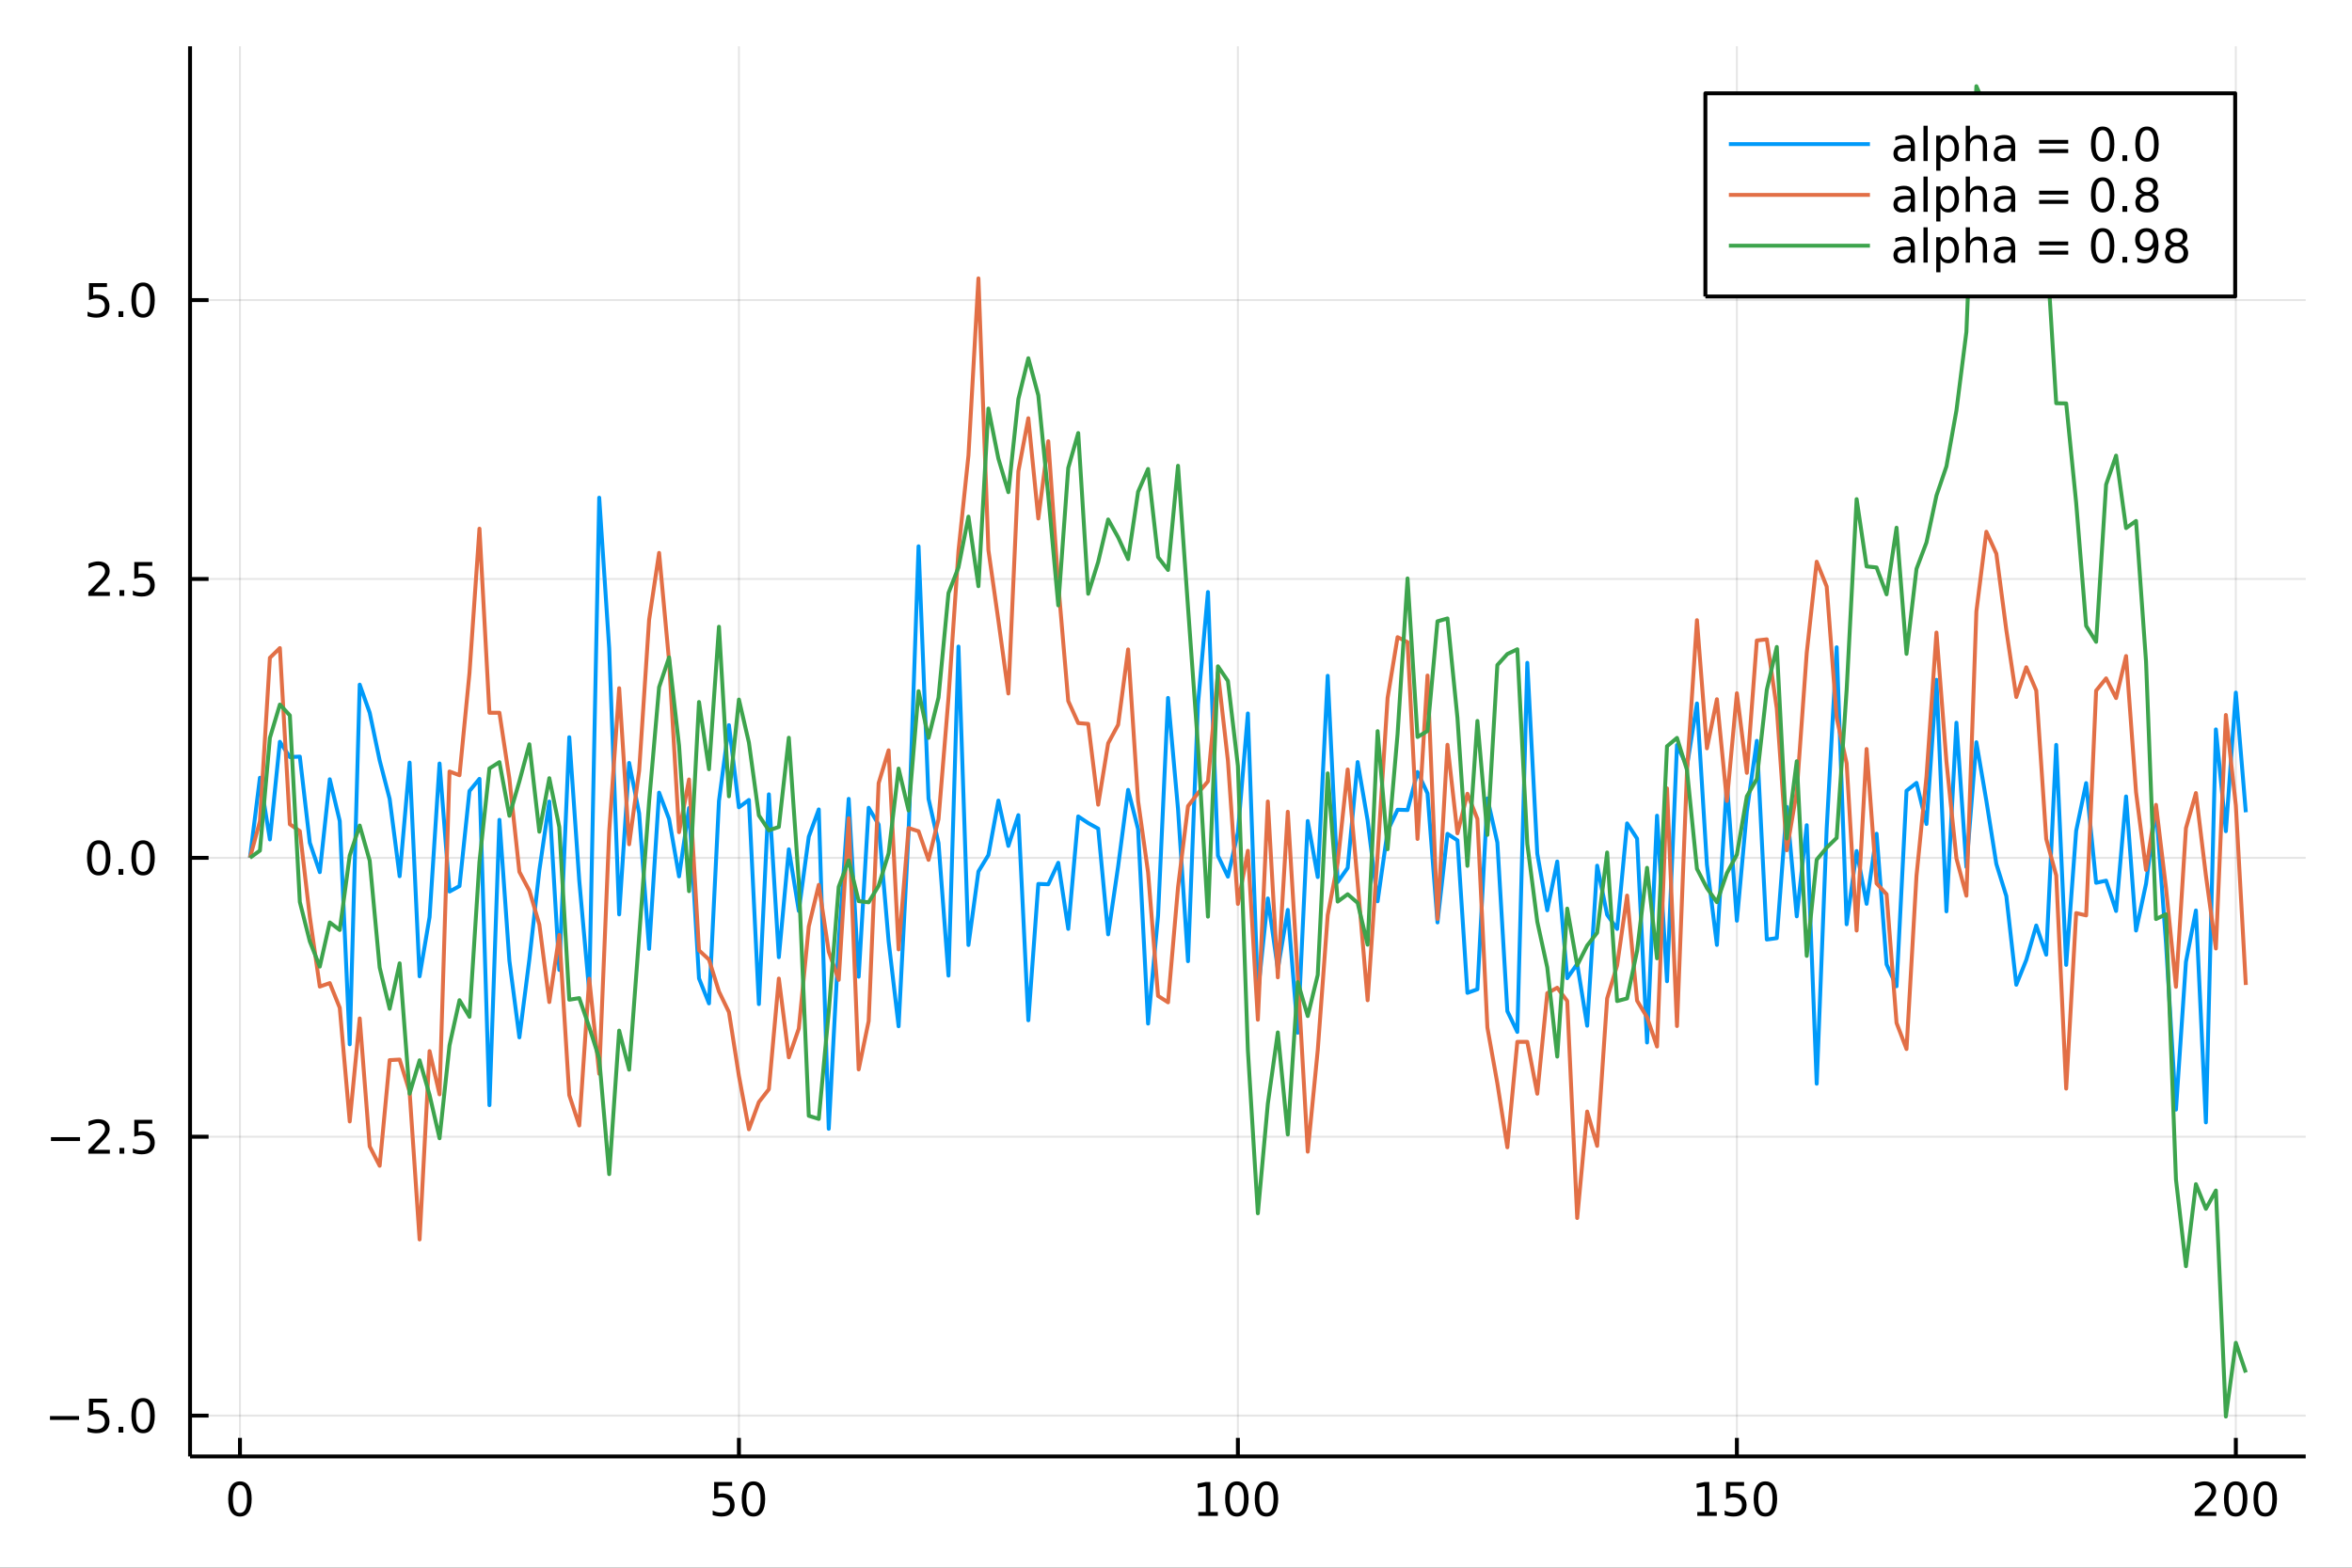 <?xml version="1.0" encoding="utf-8"?>
<svg xmlns="http://www.w3.org/2000/svg" xmlns:xlink="http://www.w3.org/1999/xlink" width="600" height="400" viewBox="0 0 2400 1600">
<rect x="0" y="0" width="2400" height="1600" fill="#333333" stroke="none"/>
<defs>
  <clipPath id="clip380">
    <rect x="0" y="0" width="2400" height="1600"/>
  </clipPath>
</defs>
<path clip-path="url(#clip380)" d="
M0 1600 L2400 1600 L2400 0 L0 0  Z
  " fill="#ffffff" fill-rule="evenodd" fill-opacity="1"/>
<defs>
  <clipPath id="clip381">
    <rect x="480" y="0" width="1681" height="1600"/>
  </clipPath>
</defs>
<path clip-path="url(#clip380)" d="
M193.936 1486.45 L2352.76 1486.45 L2352.76 47.244 L193.936 47.244  Z
  " fill="#ffffff" fill-rule="evenodd" fill-opacity="1"/>
<defs>
  <clipPath id="clip382">
    <rect x="193" y="47" width="2160" height="1440"/>
  </clipPath>
</defs>
<polyline clip-path="url(#clip382)" style="stroke:#000000; stroke-linecap:butt; stroke-linejoin:round; stroke-width:2; stroke-opacity:0.1; fill:none" points="
  244.852,1486.45 244.852,47.244 
  "/>
<polyline clip-path="url(#clip382)" style="stroke:#000000; stroke-linecap:butt; stroke-linejoin:round; stroke-width:2; stroke-opacity:0.1; fill:none" points="
  754.007,1486.45 754.007,47.244 
  "/>
<polyline clip-path="url(#clip382)" style="stroke:#000000; stroke-linecap:butt; stroke-linejoin:round; stroke-width:2; stroke-opacity:0.1; fill:none" points="
  1263.16,1486.45 1263.16,47.244 
  "/>
<polyline clip-path="url(#clip382)" style="stroke:#000000; stroke-linecap:butt; stroke-linejoin:round; stroke-width:2; stroke-opacity:0.1; fill:none" points="
  1772.32,1486.45 1772.32,47.244 
  "/>
<polyline clip-path="url(#clip382)" style="stroke:#000000; stroke-linecap:butt; stroke-linejoin:round; stroke-width:2; stroke-opacity:0.1; fill:none" points="
  2281.47,1486.45 2281.47,47.244 
  "/>
<polyline clip-path="url(#clip380)" style="stroke:#000000; stroke-linecap:butt; stroke-linejoin:round; stroke-width:4; stroke-opacity:1; fill:none" points="
  193.936,1486.45 2352.76,1486.45 
  "/>
<polyline clip-path="url(#clip380)" style="stroke:#000000; stroke-linecap:butt; stroke-linejoin:round; stroke-width:4; stroke-opacity:1; fill:none" points="
  244.852,1486.45 244.852,1467.55 
  "/>
<polyline clip-path="url(#clip380)" style="stroke:#000000; stroke-linecap:butt; stroke-linejoin:round; stroke-width:4; stroke-opacity:1; fill:none" points="
  754.007,1486.45 754.007,1467.55 
  "/>
<polyline clip-path="url(#clip380)" style="stroke:#000000; stroke-linecap:butt; stroke-linejoin:round; stroke-width:4; stroke-opacity:1; fill:none" points="
  1263.16,1486.45 1263.16,1467.55 
  "/>
<polyline clip-path="url(#clip380)" style="stroke:#000000; stroke-linecap:butt; stroke-linejoin:round; stroke-width:4; stroke-opacity:1; fill:none" points="
  1772.32,1486.45 1772.32,1467.55 
  "/>
<polyline clip-path="url(#clip380)" style="stroke:#000000; stroke-linecap:butt; stroke-linejoin:round; stroke-width:4; stroke-opacity:1; fill:none" points="
  2281.47,1486.45 2281.47,1467.55 
  "/>
<path clip-path="url(#clip380)" d="M244.852 1515.64 Q241.24 1515.64 239.412 1519.2 Q237.606 1522.75 237.606 1529.87 Q237.606 1536.98 239.412 1540.55 Q241.24 1544.09 244.852 1544.09 Q248.486 1544.09 250.291 1540.55 Q252.12 1536.98 252.12 1529.87 Q252.12 1522.75 250.291 1519.2 Q248.486 1515.64 244.852 1515.64 M244.852 1511.93 Q250.662 1511.93 253.717 1516.54 Q256.796 1521.12 256.796 1529.87 Q256.796 1538.6 253.717 1543.21 Q250.662 1547.79 244.852 1547.79 Q239.041 1547.79 235.963 1543.21 Q232.907 1538.6 232.907 1529.87 Q232.907 1521.12 235.963 1516.54 Q239.041 1511.93 244.852 1511.93 Z" fill="#000000" fill-rule="evenodd" fill-opacity="1" /><path clip-path="url(#clip380)" d="M728.706 1512.56 L747.063 1512.56 L747.063 1516.5 L732.989 1516.5 L732.989 1524.97 Q734.007 1524.62 735.026 1524.46 Q736.044 1524.27 737.063 1524.27 Q742.85 1524.27 746.229 1527.44 Q749.609 1530.62 749.609 1536.03 Q749.609 1541.61 746.137 1544.71 Q742.665 1547.79 736.345 1547.79 Q734.169 1547.79 731.901 1547.42 Q729.655 1547.05 727.248 1546.31 L727.248 1541.61 Q729.331 1542.74 731.554 1543.3 Q733.776 1543.86 736.253 1543.86 Q740.257 1543.86 742.595 1541.75 Q744.933 1539.64 744.933 1536.03 Q744.933 1532.42 742.595 1530.31 Q740.257 1528.21 736.253 1528.21 Q734.378 1528.21 732.503 1528.62 Q730.651 1529.04 728.706 1529.92 L728.706 1512.56 Z" fill="#000000" fill-rule="evenodd" fill-opacity="1" /><path clip-path="url(#clip380)" d="M768.822 1515.64 Q765.211 1515.64 763.382 1519.2 Q761.577 1522.75 761.577 1529.87 Q761.577 1536.98 763.382 1540.55 Q765.211 1544.09 768.822 1544.09 Q772.456 1544.09 774.262 1540.55 Q776.09 1536.98 776.09 1529.87 Q776.09 1522.75 774.262 1519.2 Q772.456 1515.64 768.822 1515.64 M768.822 1511.93 Q774.632 1511.93 777.688 1516.54 Q780.766 1521.12 780.766 1529.87 Q780.766 1538.6 777.688 1543.21 Q774.632 1547.79 768.822 1547.79 Q763.012 1547.79 759.933 1543.21 Q756.878 1538.6 756.878 1529.87 Q756.878 1521.12 759.933 1516.54 Q763.012 1511.93 768.822 1511.93 Z" fill="#000000" fill-rule="evenodd" fill-opacity="1" /><path clip-path="url(#clip380)" d="M1222.77 1543.18 L1230.41 1543.18 L1230.41 1516.82 L1222.1 1518.49 L1222.1 1514.23 L1230.36 1512.56 L1235.04 1512.56 L1235.04 1543.18 L1242.68 1543.18 L1242.68 1547.12 L1222.77 1547.12 L1222.77 1543.18 Z" fill="#000000" fill-rule="evenodd" fill-opacity="1" /><path clip-path="url(#clip380)" d="M1262.12 1515.64 Q1258.51 1515.64 1256.68 1519.2 Q1254.88 1522.75 1254.88 1529.87 Q1254.88 1536.98 1256.68 1540.55 Q1258.51 1544.09 1262.12 1544.09 Q1265.76 1544.09 1267.56 1540.55 Q1269.39 1536.98 1269.39 1529.87 Q1269.39 1522.75 1267.56 1519.2 Q1265.76 1515.64 1262.12 1515.64 M1262.12 1511.93 Q1267.93 1511.93 1270.99 1516.54 Q1274.07 1521.12 1274.07 1529.87 Q1274.07 1538.6 1270.99 1543.21 Q1267.93 1547.79 1262.12 1547.79 Q1256.31 1547.79 1253.23 1543.21 Q1250.18 1538.6 1250.18 1529.87 Q1250.18 1521.12 1253.23 1516.54 Q1256.31 1511.93 1262.12 1511.93 Z" fill="#000000" fill-rule="evenodd" fill-opacity="1" /><path clip-path="url(#clip380)" d="M1292.28 1515.64 Q1288.67 1515.64 1286.84 1519.2 Q1285.04 1522.75 1285.04 1529.87 Q1285.04 1536.98 1286.84 1540.55 Q1288.67 1544.09 1292.28 1544.09 Q1295.92 1544.09 1297.72 1540.55 Q1299.55 1536.98 1299.55 1529.87 Q1299.55 1522.75 1297.72 1519.2 Q1295.92 1515.64 1292.28 1515.64 M1292.28 1511.93 Q1298.09 1511.93 1301.15 1516.54 Q1304.23 1521.12 1304.23 1529.87 Q1304.23 1538.6 1301.15 1543.21 Q1298.09 1547.79 1292.28 1547.79 Q1286.47 1547.79 1283.39 1543.21 Q1280.34 1538.6 1280.34 1529.87 Q1280.34 1521.12 1283.39 1516.54 Q1286.47 1511.93 1292.28 1511.93 Z" fill="#000000" fill-rule="evenodd" fill-opacity="1" /><path clip-path="url(#clip380)" d="M1731.93 1543.18 L1739.56 1543.18 L1739.56 1516.82 L1731.25 1518.49 L1731.25 1514.23 L1739.52 1512.56 L1744.19 1512.56 L1744.19 1543.18 L1751.83 1543.18 L1751.83 1547.12 L1731.93 1547.12 L1731.93 1543.18 Z" fill="#000000" fill-rule="evenodd" fill-opacity="1" /><path clip-path="url(#clip380)" d="M1761.32 1512.56 L1779.68 1512.56 L1779.68 1516.5 L1765.61 1516.5 L1765.61 1524.97 Q1766.62 1524.62 1767.64 1524.46 Q1768.66 1524.27 1769.68 1524.27 Q1775.47 1524.27 1778.85 1527.44 Q1782.23 1530.62 1782.23 1536.03 Q1782.23 1541.61 1778.75 1544.71 Q1775.28 1547.79 1768.96 1547.79 Q1766.79 1547.79 1764.52 1547.42 Q1762.27 1547.05 1759.86 1546.31 L1759.86 1541.61 Q1761.95 1542.74 1764.17 1543.3 Q1766.39 1543.86 1768.87 1543.86 Q1772.87 1543.86 1775.21 1541.75 Q1777.55 1539.64 1777.55 1536.03 Q1777.55 1532.42 1775.21 1530.31 Q1772.87 1528.21 1768.87 1528.21 Q1766.99 1528.21 1765.12 1528.62 Q1763.27 1529.04 1761.32 1529.92 L1761.32 1512.56 Z" fill="#000000" fill-rule="evenodd" fill-opacity="1" /><path clip-path="url(#clip380)" d="M1801.44 1515.64 Q1797.83 1515.64 1796 1519.2 Q1794.19 1522.75 1794.19 1529.87 Q1794.19 1536.98 1796 1540.55 Q1797.83 1544.09 1801.44 1544.09 Q1805.07 1544.09 1806.88 1540.55 Q1808.71 1536.98 1808.71 1529.87 Q1808.71 1522.75 1806.88 1519.2 Q1805.07 1515.64 1801.44 1515.64 M1801.44 1511.93 Q1807.25 1511.93 1810.3 1516.54 Q1813.38 1521.12 1813.38 1529.87 Q1813.38 1538.6 1810.3 1543.21 Q1807.25 1547.79 1801.44 1547.79 Q1795.63 1547.79 1792.55 1543.21 Q1789.49 1538.6 1789.49 1529.87 Q1789.49 1521.12 1792.55 1516.54 Q1795.63 1511.93 1801.44 1511.93 Z" fill="#000000" fill-rule="evenodd" fill-opacity="1" /><path clip-path="url(#clip380)" d="M2245.17 1543.18 L2261.49 1543.18 L2261.49 1547.12 L2239.54 1547.12 L2239.54 1543.18 Q2242.2 1540.43 2246.79 1535.8 Q2251.39 1531.15 2252.57 1529.81 Q2254.82 1527.28 2255.7 1525.55 Q2256.6 1523.79 2256.6 1522.1 Q2256.6 1519.34 2254.66 1517.61 Q2252.74 1515.87 2249.63 1515.87 Q2247.43 1515.87 2244.98 1516.63 Q2242.55 1517.4 2239.77 1518.95 L2239.77 1514.23 Q2242.6 1513.09 2245.05 1512.51 Q2247.5 1511.93 2249.54 1511.93 Q2254.91 1511.93 2258.11 1514.62 Q2261.3 1517.31 2261.3 1521.8 Q2261.3 1523.93 2260.49 1525.85 Q2259.7 1527.74 2257.6 1530.34 Q2257.02 1531.01 2253.92 1534.23 Q2250.81 1537.42 2245.17 1543.18 Z" fill="#000000" fill-rule="evenodd" fill-opacity="1" /><path clip-path="url(#clip380)" d="M2281.3 1515.64 Q2277.69 1515.64 2275.86 1519.2 Q2274.06 1522.75 2274.06 1529.87 Q2274.06 1536.98 2275.86 1540.55 Q2277.69 1544.09 2281.3 1544.09 Q2284.93 1544.09 2286.74 1540.55 Q2288.57 1536.98 2288.57 1529.87 Q2288.57 1522.75 2286.74 1519.2 Q2284.93 1515.64 2281.3 1515.64 M2281.3 1511.93 Q2287.11 1511.93 2290.17 1516.54 Q2293.24 1521.12 2293.24 1529.87 Q2293.24 1538.6 2290.17 1543.21 Q2287.11 1547.79 2281.3 1547.79 Q2275.49 1547.79 2272.41 1543.21 Q2269.36 1538.6 2269.36 1529.87 Q2269.36 1521.12 2272.41 1516.54 Q2275.49 1511.93 2281.3 1511.93 Z" fill="#000000" fill-rule="evenodd" fill-opacity="1" /><path clip-path="url(#clip380)" d="M2311.46 1515.64 Q2307.85 1515.64 2306.02 1519.2 Q2304.22 1522.75 2304.22 1529.87 Q2304.22 1536.98 2306.02 1540.55 Q2307.85 1544.09 2311.46 1544.09 Q2315.1 1544.09 2316.9 1540.55 Q2318.73 1536.98 2318.73 1529.87 Q2318.73 1522.75 2316.9 1519.2 Q2315.1 1515.64 2311.46 1515.64 M2311.46 1511.93 Q2317.27 1511.93 2320.33 1516.54 Q2323.41 1521.12 2323.41 1529.87 Q2323.41 1538.6 2320.33 1543.21 Q2317.27 1547.79 2311.46 1547.79 Q2305.65 1547.79 2302.57 1543.21 Q2299.52 1538.6 2299.52 1529.87 Q2299.52 1521.12 2302.57 1516.54 Q2305.65 1511.93 2311.46 1511.93 Z" fill="#000000" fill-rule="evenodd" fill-opacity="1" /><polyline clip-path="url(#clip382)" style="stroke:#000000; stroke-linecap:butt; stroke-linejoin:round; stroke-width:2; stroke-opacity:0.1; fill:none" points="
  193.936,1444.8 2352.76,1444.8 
  "/>
<polyline clip-path="url(#clip382)" style="stroke:#000000; stroke-linecap:butt; stroke-linejoin:round; stroke-width:2; stroke-opacity:0.1; fill:none" points="
  193.936,1160.16 2352.76,1160.16 
  "/>
<polyline clip-path="url(#clip382)" style="stroke:#000000; stroke-linecap:butt; stroke-linejoin:round; stroke-width:2; stroke-opacity:0.1; fill:none" points="
  193.936,875.529 2352.76,875.529 
  "/>
<polyline clip-path="url(#clip382)" style="stroke:#000000; stroke-linecap:butt; stroke-linejoin:round; stroke-width:2; stroke-opacity:0.1; fill:none" points="
  193.936,590.894 2352.76,590.894 
  "/>
<polyline clip-path="url(#clip382)" style="stroke:#000000; stroke-linecap:butt; stroke-linejoin:round; stroke-width:2; stroke-opacity:0.1; fill:none" points="
  193.936,306.259 2352.76,306.259 
  "/>
<polyline clip-path="url(#clip380)" style="stroke:#000000; stroke-linecap:butt; stroke-linejoin:round; stroke-width:4; stroke-opacity:1; fill:none" points="
  193.936,1486.45 193.936,47.244 
  "/>
<polyline clip-path="url(#clip380)" style="stroke:#000000; stroke-linecap:butt; stroke-linejoin:round; stroke-width:4; stroke-opacity:1; fill:none" points="
  193.936,1444.8 212.834,1444.8 
  "/>
<polyline clip-path="url(#clip380)" style="stroke:#000000; stroke-linecap:butt; stroke-linejoin:round; stroke-width:4; stroke-opacity:1; fill:none" points="
  193.936,1160.16 212.834,1160.16 
  "/>
<polyline clip-path="url(#clip380)" style="stroke:#000000; stroke-linecap:butt; stroke-linejoin:round; stroke-width:4; stroke-opacity:1; fill:none" points="
  193.936,875.529 212.834,875.529 
  "/>
<polyline clip-path="url(#clip380)" style="stroke:#000000; stroke-linecap:butt; stroke-linejoin:round; stroke-width:4; stroke-opacity:1; fill:none" points="
  193.936,590.894 212.834,590.894 
  "/>
<polyline clip-path="url(#clip380)" style="stroke:#000000; stroke-linecap:butt; stroke-linejoin:round; stroke-width:4; stroke-opacity:1; fill:none" points="
  193.936,306.259 212.834,306.259 
  "/>
<path clip-path="url(#clip380)" d="M50.992 1445.25 L80.668 1445.25 L80.668 1449.18 L50.992 1449.18 L50.992 1445.25 Z" fill="#000000" fill-rule="evenodd" fill-opacity="1" /><path clip-path="url(#clip380)" d="M90.807 1427.52 L109.163 1427.52 L109.163 1431.45 L95.089 1431.45 L95.089 1439.93 Q96.108 1439.58 97.126 1439.42 Q98.145 1439.23 99.163 1439.23 Q104.95 1439.23 108.33 1442.4 Q111.709 1445.57 111.709 1450.99 Q111.709 1456.57 108.237 1459.67 Q104.765 1462.75 98.446 1462.75 Q96.27 1462.75 94.001 1462.38 Q91.756 1462.01 89.348 1461.27 L89.348 1456.57 Q91.432 1457.7 93.654 1458.26 Q95.876 1458.81 98.353 1458.81 Q102.358 1458.81 104.696 1456.71 Q107.033 1454.6 107.033 1450.99 Q107.033 1447.38 104.696 1445.27 Q102.358 1443.17 98.353 1443.17 Q96.478 1443.17 94.603 1443.58 Q92.751 1444 90.807 1444.88 L90.807 1427.52 Z" fill="#000000" fill-rule="evenodd" fill-opacity="1" /><path clip-path="url(#clip380)" d="M120.922 1456.2 L125.807 1456.2 L125.807 1462.08 L120.922 1462.08 L120.922 1456.2 Z" fill="#000000" fill-rule="evenodd" fill-opacity="1" /><path clip-path="url(#clip380)" d="M145.992 1430.6 Q142.381 1430.6 140.552 1434.16 Q138.746 1437.7 138.746 1444.83 Q138.746 1451.94 140.552 1455.5 Q142.381 1459.05 145.992 1459.05 Q149.626 1459.05 151.431 1455.5 Q153.26 1451.94 153.26 1444.83 Q153.26 1437.7 151.431 1434.16 Q149.626 1430.6 145.992 1430.6 M145.992 1426.89 Q151.802 1426.89 154.857 1431.5 Q157.936 1436.08 157.936 1444.83 Q157.936 1453.56 154.857 1458.17 Q151.802 1462.75 145.992 1462.75 Q140.181 1462.75 137.103 1458.17 Q134.047 1453.56 134.047 1444.83 Q134.047 1436.08 137.103 1431.5 Q140.181 1426.89 145.992 1426.89 Z" fill="#000000" fill-rule="evenodd" fill-opacity="1" /><path clip-path="url(#clip380)" d="M51.987 1160.61 L81.663 1160.61 L81.663 1164.55 L51.987 1164.55 L51.987 1160.61 Z" fill="#000000" fill-rule="evenodd" fill-opacity="1" /><path clip-path="url(#clip380)" d="M95.784 1173.51 L112.103 1173.51 L112.103 1177.44 L90.159 1177.44 L90.159 1173.51 Q92.821 1170.75 97.404 1166.12 Q102.01 1161.47 103.191 1160.13 Q105.436 1157.61 106.316 1155.87 Q107.219 1154.11 107.219 1152.42 Q107.219 1149.67 105.274 1147.93 Q103.353 1146.19 100.251 1146.19 Q98.052 1146.19 95.598 1146.96 Q93.168 1147.72 90.39 1149.27 L90.39 1144.55 Q93.214 1143.42 95.668 1142.84 Q98.121 1142.26 100.159 1142.26 Q105.529 1142.26 108.723 1144.94 Q111.918 1147.63 111.918 1152.12 Q111.918 1154.25 111.108 1156.17 Q110.321 1158.07 108.214 1160.66 Q107.635 1161.33 104.534 1164.55 Q101.432 1167.74 95.784 1173.51 Z" fill="#000000" fill-rule="evenodd" fill-opacity="1" /><path clip-path="url(#clip380)" d="M121.918 1171.56 L126.802 1171.56 L126.802 1177.44 L121.918 1177.44 L121.918 1171.56 Z" fill="#000000" fill-rule="evenodd" fill-opacity="1" /><path clip-path="url(#clip380)" d="M137.033 1142.88 L155.39 1142.88 L155.39 1146.82 L141.316 1146.82 L141.316 1155.29 Q142.334 1154.94 143.353 1154.78 Q144.371 1154.6 145.39 1154.6 Q151.177 1154.6 154.556 1157.77 Q157.936 1160.94 157.936 1166.36 Q157.936 1171.93 154.464 1175.04 Q150.992 1178.11 144.672 1178.11 Q142.496 1178.11 140.228 1177.74 Q137.982 1177.37 135.575 1176.63 L135.575 1171.93 Q137.658 1173.07 139.881 1173.62 Q142.103 1174.18 144.58 1174.18 Q148.584 1174.18 150.922 1172.07 Q153.26 1169.97 153.26 1166.36 Q153.26 1162.74 150.922 1160.64 Q148.584 1158.53 144.58 1158.53 Q142.705 1158.53 140.83 1158.95 Q138.978 1159.36 137.033 1160.24 L137.033 1142.88 Z" fill="#000000" fill-rule="evenodd" fill-opacity="1" /><path clip-path="url(#clip380)" d="M100.76 861.327 Q97.149 861.327 95.321 864.892 Q93.515 868.434 93.515 875.564 Q93.515 882.67 95.321 886.235 Q97.149 889.776 100.76 889.776 Q104.395 889.776 106.2 886.235 Q108.029 882.67 108.029 875.564 Q108.029 868.434 106.2 864.892 Q104.395 861.327 100.76 861.327 M100.76 857.624 Q106.571 857.624 109.626 862.23 Q112.705 866.814 112.705 875.564 Q112.705 884.29 109.626 888.897 Q106.571 893.48 100.76 893.48 Q94.95 893.48 91.871 888.897 Q88.816 884.29 88.816 875.564 Q88.816 866.814 91.871 862.23 Q94.95 857.624 100.76 857.624 Z" fill="#000000" fill-rule="evenodd" fill-opacity="1" /><path clip-path="url(#clip380)" d="M120.922 886.929 L125.807 886.929 L125.807 892.809 L120.922 892.809 L120.922 886.929 Z" fill="#000000" fill-rule="evenodd" fill-opacity="1" /><path clip-path="url(#clip380)" d="M145.992 861.327 Q142.381 861.327 140.552 864.892 Q138.746 868.434 138.746 875.564 Q138.746 882.67 140.552 886.235 Q142.381 889.776 145.992 889.776 Q149.626 889.776 151.431 886.235 Q153.26 882.67 153.26 875.564 Q153.26 868.434 151.431 864.892 Q149.626 861.327 145.992 861.327 M145.992 857.624 Q151.802 857.624 154.857 862.23 Q157.936 866.814 157.936 875.564 Q157.936 884.29 154.857 888.897 Q151.802 893.48 145.992 893.48 Q140.181 893.48 137.103 888.897 Q134.047 884.29 134.047 875.564 Q134.047 866.814 137.103 862.23 Q140.181 857.624 145.992 857.624 Z" fill="#000000" fill-rule="evenodd" fill-opacity="1" /><path clip-path="url(#clip380)" d="M95.784 604.239 L112.103 604.239 L112.103 608.174 L90.159 608.174 L90.159 604.239 Q92.821 601.484 97.404 596.855 Q102.01 592.202 103.191 590.859 Q105.436 588.336 106.316 586.6 Q107.219 584.841 107.219 583.151 Q107.219 580.396 105.274 578.66 Q103.353 576.924 100.251 576.924 Q98.052 576.924 95.598 577.688 Q93.168 578.452 90.39 580.003 L90.39 575.281 Q93.214 574.147 95.668 573.568 Q98.121 572.989 100.159 572.989 Q105.529 572.989 108.723 575.674 Q111.918 578.359 111.918 582.85 Q111.918 584.98 111.108 586.901 Q110.321 588.799 108.214 591.392 Q107.635 592.063 104.534 595.281 Q101.432 598.475 95.784 604.239 Z" fill="#000000" fill-rule="evenodd" fill-opacity="1" /><path clip-path="url(#clip380)" d="M121.918 602.295 L126.802 602.295 L126.802 608.174 L121.918 608.174 L121.918 602.295 Z" fill="#000000" fill-rule="evenodd" fill-opacity="1" /><path clip-path="url(#clip380)" d="M137.033 573.614 L155.39 573.614 L155.39 577.549 L141.316 577.549 L141.316 586.021 Q142.334 585.674 143.353 585.512 Q144.371 585.327 145.39 585.327 Q151.177 585.327 154.556 588.498 Q157.936 591.67 157.936 597.086 Q157.936 602.665 154.464 605.767 Q150.992 608.845 144.672 608.845 Q142.496 608.845 140.228 608.475 Q137.982 608.105 135.575 607.364 L135.575 602.665 Q137.658 603.799 139.881 604.355 Q142.103 604.91 144.58 604.91 Q148.584 604.91 150.922 602.804 Q153.26 600.697 153.26 597.086 Q153.26 593.475 150.922 591.369 Q148.584 589.262 144.58 589.262 Q142.705 589.262 140.83 589.679 Q138.978 590.096 137.033 590.975 L137.033 573.614 Z" fill="#000000" fill-rule="evenodd" fill-opacity="1" /><path clip-path="url(#clip380)" d="M90.807 288.979 L109.163 288.979 L109.163 292.915 L95.089 292.915 L95.089 301.387 Q96.108 301.04 97.126 300.878 Q98.145 300.692 99.163 300.692 Q104.95 300.692 108.33 303.864 Q111.709 307.035 111.709 312.452 Q111.709 318.03 108.237 321.132 Q104.765 324.211 98.446 324.211 Q96.27 324.211 94.001 323.84 Q91.756 323.47 89.348 322.729 L89.348 318.03 Q91.432 319.164 93.654 319.72 Q95.876 320.276 98.353 320.276 Q102.358 320.276 104.696 318.169 Q107.033 316.063 107.033 312.452 Q107.033 308.84 104.696 306.734 Q102.358 304.628 98.353 304.628 Q96.478 304.628 94.603 305.044 Q92.751 305.461 90.807 306.34 L90.807 288.979 Z" fill="#000000" fill-rule="evenodd" fill-opacity="1" /><path clip-path="url(#clip380)" d="M120.922 317.66 L125.807 317.66 L125.807 323.539 L120.922 323.539 L120.922 317.66 Z" fill="#000000" fill-rule="evenodd" fill-opacity="1" /><path clip-path="url(#clip380)" d="M145.992 292.058 Q142.381 292.058 140.552 295.623 Q138.746 299.165 138.746 306.294 Q138.746 313.401 140.552 316.965 Q142.381 320.507 145.992 320.507 Q149.626 320.507 151.431 316.965 Q153.26 313.401 153.26 306.294 Q153.26 299.165 151.431 295.623 Q149.626 292.058 145.992 292.058 M145.992 288.354 Q151.802 288.354 154.857 292.961 Q157.936 297.544 157.936 306.294 Q157.936 315.021 154.857 319.627 Q151.802 324.211 145.992 324.211 Q140.181 324.211 137.103 319.627 Q134.047 315.021 134.047 306.294 Q134.047 297.544 137.103 292.961 Q140.181 288.354 145.992 288.354 Z" fill="#000000" fill-rule="evenodd" fill-opacity="1" /><polyline clip-path="url(#clip382)" style="stroke:#009af9; stroke-linecap:butt; stroke-linejoin:round; stroke-width:4; stroke-opacity:1; fill:none" points="
  255.035,875.529 265.218,793.792 275.401,856.744 285.584,757.082 295.767,772.675 305.95,772.204 316.133,860.093 326.316,890.137 336.5,795.331 346.683,837.944 
  356.866,1065.85 367.049,698.754 377.232,727.342 387.415,776.086 397.598,815.316 407.781,894.268 417.964,778.329 428.148,996.418 438.331,935.993 448.514,779.251 
  458.697,909.919 468.88,904.322 479.063,807.293 489.246,794.915 499.429,1127.92 509.612,836.722 519.796,980.62 529.979,1058.76 540.162,979.223 550.345,888.324 
  560.528,818.065 570.711,989.903 580.894,752.418 591.077,898.657 601.261,1012.12 611.444,507.95 621.627,661.643 631.81,933.257 641.993,778.654 652.176,829.999 
  662.359,968.403 672.542,808.968 682.725,835.867 692.909,894.426 703.092,824.65 713.275,998.595 723.458,1024.1 733.641,817.479 743.824,740.101 754.007,823.959 
  764.19,816.454 774.373,1024.79 784.557,810.693 794.74,976.91 804.923,866.827 815.106,929.732 825.289,853.971 835.472,826.1 845.655,1152.07 855.838,961.858 
  866.021,815.315 876.205,996.841 886.388,824.393 896.571,841.54 906.754,960.628 916.937,1047.43 927.12,849.461 937.303,557.577 947.486,815.269 957.669,860.415 
  967.853,995.727 978.036,659.87 988.219,964.481 998.402,889.428 1008.59,872.669 1018.77,817.079 1028.95,863.349 1039.13,831.959 1049.32,1041.31 1059.5,902.132 
  1069.68,902.501 1079.87,880.543 1090.05,948.039 1100.23,833.262 1110.42,840.043 1120.6,845.713 1130.78,953.628 1140.97,884.061 1151.15,806.141 1161.33,846.35 
  1171.51,1044.68 1181.7,934.538 1191.88,712.297 1202.06,825.735 1212.25,981.014 1222.43,718.745 1232.61,604.242 1242.8,873.368 1252.98,894.714 1263.16,849.684 
  1273.35,728.152 1283.53,1014.12 1293.71,916.97 1303.9,988.972 1314.08,928.661 1324.26,1054 1334.44,837.923 1344.63,895.114 1354.81,689.72 1364.99,900.302 
  1375.18,885.783 1385.36,777.759 1395.54,837.324 1405.73,919.874 1415.91,848.141 1426.09,826.413 1436.28,826.736 1446.46,787.931 1456.64,809.762 1466.83,941.466 
  1477.01,851.009 1487.19,857.676 1497.37,1013.33 1507.56,1009.68 1517.74,814.891 1527.92,859.887 1538.11,1031.97 1548.29,1053.21 1558.47,676.49 1568.66,871.275 
  1578.84,929.099 1589.02,879.264 1599.21,998.365 1609.39,983.797 1619.57,1046.87 1629.75,883.489 1639.94,933.612 1650.12,948.096 1660.3,840.344 1670.49,855.843 
  1680.67,1063.99 1690.85,832.481 1701.04,1001.49 1711.22,760.375 1721.4,782.034 1731.59,717.969 1741.77,882.518 1751.95,964.411 1762.14,798.047 1772.32,939.704 
  1782.5,828.138 1792.68,756.098 1802.87,958.903 1813.05,957.476 1823.23,823.535 1833.42,935.224 1843.6,842.204 1853.78,1106.03 1863.97,845.478 1874.15,660.611 
  1884.33,943.34 1894.52,868.578 1904.7,922.464 1914.88,850.918 1925.07,984.179 1935.25,1006.62 1945.43,807.095 1955.61,799.016 1965.8,840.971 1975.98,693.804 
  1986.16,930.149 1996.35,737.602 2006.53,884.9 2016.71,757.518 2026.9,817.278 2037.08,881.773 2047.26,914.52 2057.45,1005.05 2067.63,979.771 2077.81,944.6 
  2087.99,974.38 2098.18,760.219 2108.36,984.792 2118.54,847.916 2128.73,799.246 2138.91,900.991 2149.09,898.803 2159.28,929.774 2169.46,812.871 2179.64,949.721 
  2189.83,902.017 2200.01,823.74 2210.19,962.451 2220.38,1132.51 2230.56,981.686 2240.74,929.242 2250.92,1145.52 2261.11,744.411 2271.29,848.348 2281.47,706.876 
  2291.66,829.016 
  "/>
<polyline clip-path="url(#clip382)" style="stroke:#e26f46; stroke-linecap:butt; stroke-linejoin:round; stroke-width:4; stroke-opacity:1; fill:none" points="
  255.035,875.529 265.218,838.166 275.401,671.364 285.584,661.411 295.767,841.224 305.95,848.216 316.133,935.692 326.316,1006.91 336.5,1003.35 346.683,1028.56 
  356.866,1144.57 367.049,1039.43 377.232,1170.03 387.415,1189.83 397.598,1081.99 407.781,1081.4 417.964,1114.3 428.148,1265 438.331,1072.76 448.514,1116.92 
  458.697,787.392 468.88,791.22 479.063,686.914 489.246,539.575 499.429,727.477 509.612,727.43 519.796,794.803 529.979,889.804 540.162,908.926 550.345,943.46 
  560.528,1022.71 570.711,954.181 580.894,1117.7 591.077,1148.7 601.261,998.912 611.444,1095.89 621.627,848.752 631.81,702.374 641.993,861.682 652.176,786.732 
  662.359,632.603 672.542,564.294 682.725,674.508 692.909,849.342 703.092,795.533 713.275,969.951 723.458,979.372 733.641,1011.94 743.824,1033.01 754.007,1098.12 
  764.19,1152.58 774.373,1124.78 784.557,1111.72 794.74,998.724 804.923,1079.13 815.106,1049.78 825.289,945.536 835.472,903.103 845.655,971.267 855.838,1000.06 
  866.021,835.172 876.205,1091.49 886.388,1042.16 896.571,799.249 906.754,765.747 916.937,968.992 927.12,845.09 937.303,848.383 947.486,877.594 957.669,836.015 
  967.853,712.073 978.036,562.196 988.219,464.899 998.402,284.121 1008.59,561.444 1018.77,633.323 1028.95,707.787 1039.13,481.068 1049.32,426.851 1059.5,529.201 
  1069.68,450.331 1079.87,596.102 1090.05,715.471 1100.23,737.971 1110.42,738.794 1120.6,821.273 1130.78,758.582 1140.97,739.666 1151.15,662.806 1161.33,817.475 
  1171.51,890.416 1181.7,1016.44 1191.88,1022.99 1202.06,905.723 1212.25,822.734 1222.43,809.488 1232.61,797.492 1242.8,686.615 1252.98,776.365 1263.16,922.544 
  1273.35,868.331 1283.53,1040.74 1293.71,818.008 1303.9,997.49 1314.08,828.48 1324.26,996.001 1334.44,1175.4 1344.63,1071.98 1354.81,933.963 1364.99,880.616 
  1375.18,785.341 1385.36,900.871 1395.54,1020.87 1405.73,872.089 1415.91,712.326 1426.09,650.304 1436.28,655.385 1446.46,856.257 1456.64,689.445 1466.83,937.955 
  1477.01,760.116 1487.19,850.528 1497.37,810.108 1507.56,835.825 1517.74,1048.71 1527.92,1105.71 1538.11,1170.95 1548.29,1063.31 1558.47,1063.33 1568.66,1116.27 
  1578.84,1013.67 1589.02,1008.09 1599.21,1021.65 1609.39,1243.12 1619.57,1134.46 1629.75,1169.5 1639.94,1018.99 1650.12,985.321 1660.3,914.025 1670.49,1021.31 
  1680.67,1038.23 1690.85,1068.11 1701.04,804.622 1711.22,1047.19 1721.4,787.809 1731.59,632.955 1741.77,763.765 1751.95,713.63 1762.14,817.465 1772.32,707.542 
  1782.5,788.783 1792.68,653.674 1802.87,652.513 1813.05,723.057 1823.23,867.841 1833.42,807.988 1843.6,666.41 1853.78,573.292 1863.97,598.605 1874.15,732.616 
  1884.33,779.001 1894.52,949.738 1904.7,764.422 1914.88,901.663 1925.07,912.641 1935.25,1044.02 1945.43,1070.68 1955.61,893.783 1965.8,792.615 1975.98,645.581 
  1986.16,777.267 1996.35,876.102 2006.53,914.177 2016.71,624.059 2026.9,542.711 2037.08,565.058 2047.26,642.995 2057.45,711.365 2067.63,681.004 2077.81,704.812 
  2087.99,856.257 2098.18,893.465 2108.36,1111.05 2118.54,931.893 2128.73,934.283 2138.91,704.872 2149.09,692.345 2159.28,712.454 2169.46,669.532 2179.64,808.513 
  2189.83,887.859 2200.01,821.45 2210.19,906.101 2220.38,1007.15 2230.56,845.208 2240.74,809.372 2250.92,893.477 2261.11,968.039 2271.29,729.711 2281.47,822.081 
  2291.66,1005.29 
  "/>
<polyline clip-path="url(#clip382)" style="stroke:#3da44d; stroke-linecap:butt; stroke-linejoin:round; stroke-width:4; stroke-opacity:1; fill:none" points="
  255.035,875.529 265.218,868.124 275.401,753.09 285.584,719.081 295.767,730.152 305.95,920.545 316.133,960.787 326.316,986.532 336.5,941.45 346.683,949.178 
  356.866,873.112 367.049,842.55 377.232,878.354 387.415,987.456 397.598,1029.56 407.781,983.176 417.964,1116.18 428.148,1082.15 438.331,1117.48 448.514,1161.73 
  458.697,1066.88 468.88,1020.8 479.063,1037.76 489.246,879.559 499.429,784.277 509.612,777.821 519.796,832.599 529.979,797.471 540.162,759.591 550.345,848.862 
  560.528,794.219 570.711,844.093 580.894,1020.32 591.077,1018.68 601.261,1048.26 611.444,1080.39 621.627,1198.32 631.81,1051.83 641.993,1091.74 652.176,955.912 
  662.359,818.218 672.542,701.369 682.725,670.958 692.909,760.956 703.092,909.54 713.275,716.445 723.458,785.096 733.641,639.659 743.824,812.721 754.007,713.962 
  764.19,757.824 774.373,832.232 784.557,847.464 794.74,843.981 804.923,752.932 815.106,899.725 825.289,1138.8 835.472,1142 845.655,1032.66 855.838,905.101 
  866.021,878.063 876.205,919.723 886.388,920.901 896.571,904.003 906.754,870.958 916.937,784.424 927.12,827.148 937.303,705.447 947.486,753.107 957.669,711.912 
  967.853,605.242 978.036,579.064 988.219,527.295 998.402,598.302 1008.59,416.986 1018.77,468.093 1028.95,502.31 1039.13,407.261 1049.32,365.613 1059.5,403.512 
  1069.68,505.936 1079.87,617.836 1090.05,477.564 1100.23,441.97 1110.42,606.01 1120.6,573.458 1130.78,530.175 1140.97,548.395 1151.15,570.721 1161.33,501.871 
  1171.51,478.629 1181.7,568.612 1191.88,581.745 1202.06,475.361 1212.25,619.718 1222.43,760.942 1232.61,935.533 1242.8,680.021 1252.98,695.001 1263.16,781.699 
  1273.35,1071.88 1283.53,1238.31 1293.71,1126.49 1303.9,1053.71 1314.08,1157.92 1324.26,1002.36 1334.44,1037 1344.63,995.027 1354.81,789.313 1364.99,920.184 
  1375.18,912.669 1385.36,921.529 1395.54,964.193 1405.73,746.22 1415.91,866.752 1426.09,749.443 1436.28,590.358 1446.46,752.181 1456.64,746.016 1466.83,634.1 
  1477.01,631.177 1487.19,732.594 1497.37,883.692 1507.56,735.791 1517.74,852.102 1527.92,678.751 1538.11,667.496 1548.29,662.627 1558.47,861.279 1568.66,940.717 
  1578.84,987.43 1589.02,1078.4 1599.21,927.323 1609.39,985.212 1619.57,965.019 1629.75,951.938 1639.94,870.063 1650.12,1021.71 1660.3,1019.01 1670.49,970.497 
  1680.67,885.691 1690.85,978.102 1701.04,761.641 1711.22,753.114 1721.4,785.801 1731.59,886.735 1741.77,906.399 1751.95,920.775 1762.14,891.184 1772.32,872.27 
  1782.5,812.734 1792.68,795.007 1802.87,703.968 1813.05,660.288 1823.23,855.827 1833.42,776.916 1843.6,975.569 1853.78,877.397 1863.97,865.09 1874.15,855.16 
  1884.33,704.137 1894.52,509.419 1904.7,578.118 1914.88,579.137 1925.07,606.611 1935.25,538.568 1945.43,667.324 1955.61,580.616 1965.8,553.608 1975.98,505.829 
  1986.16,475.944 1996.35,418.992 2006.53,338.714 2016.71,87.976 2026.9,111.589 2037.08,134.713 2047.26,157.176 2057.45,197.524 2067.63,283.941 2077.81,273.825 
  2087.99,246.183 2098.18,411.55 2108.36,411.716 2118.54,513.17 2128.73,638.793 2138.91,655.066 2149.09,494.54 2159.28,464.989 2169.46,538.984 2179.64,531.679 
  2189.83,675.174 2200.01,937.998 2210.19,933.094 2220.38,1203.76 2230.56,1292.33 2240.74,1208.58 2250.92,1233.74 2261.11,1215.05 2271.29,1445.72 2281.47,1370.46 
  2291.66,1400.82 
  "/>
<path clip-path="url(#clip380)" d="
M1740.19 302.578 L2280.8 302.578 L2280.8 95.218 L1740.19 95.218  Z
  " fill="#ffffff" fill-rule="evenodd" fill-opacity="1"/>
<polyline clip-path="url(#clip380)" style="stroke:#000000; stroke-linecap:butt; stroke-linejoin:round; stroke-width:4; stroke-opacity:1; fill:none" points="
  1740.19,302.578 2280.8,302.578 2280.8,95.218 1740.19,95.218 1740.19,302.578 
  "/>
<polyline clip-path="url(#clip380)" style="stroke:#009af9; stroke-linecap:butt; stroke-linejoin:round; stroke-width:4; stroke-opacity:1; fill:none" points="
  1764.17,147.058 1908.1,147.058 
  "/>
<path clip-path="url(#clip380)" d="M1945.49 151.305 Q1940.32 151.305 1938.33 152.486 Q1936.34 153.666 1936.34 156.514 Q1936.34 158.782 1937.82 160.125 Q1939.33 161.444 1941.9 161.444 Q1945.44 161.444 1947.57 158.944 Q1949.72 156.421 1949.72 152.254 L1949.72 151.305 L1945.49 151.305 M1953.98 149.546 L1953.98 164.338 L1949.72 164.338 L1949.72 160.402 Q1948.26 162.763 1946.09 163.898 Q1943.91 165.009 1940.76 165.009 Q1936.78 165.009 1934.42 162.787 Q1932.08 160.541 1932.08 156.791 Q1932.08 152.416 1935 150.194 Q1937.94 147.972 1943.75 147.972 L1949.72 147.972 L1949.72 147.555 Q1949.72 144.615 1947.78 143.018 Q1945.86 141.398 1942.36 141.398 Q1940.14 141.398 1938.03 141.93 Q1935.92 142.463 1933.98 143.527 L1933.98 139.592 Q1936.32 138.69 1938.52 138.25 Q1940.72 137.787 1942.8 137.787 Q1948.42 137.787 1951.2 140.703 Q1953.98 143.62 1953.98 149.546 Z" fill="#000000" fill-rule="evenodd" fill-opacity="1" /><path clip-path="url(#clip380)" d="M1962.75 128.319 L1967.01 128.319 L1967.01 164.338 L1962.75 164.338 L1962.75 128.319 Z" fill="#000000" fill-rule="evenodd" fill-opacity="1" /><path clip-path="url(#clip380)" d="M1980.05 160.449 L1980.05 174.199 L1975.76 174.199 L1975.76 138.412 L1980.05 138.412 L1980.05 142.347 Q1981.39 140.032 1983.42 138.921 Q1985.48 137.787 1988.33 137.787 Q1993.05 137.787 1995.99 141.537 Q1998.96 145.287 1998.96 151.398 Q1998.96 157.509 1995.99 161.259 Q1993.05 165.009 1988.33 165.009 Q1985.48 165.009 1983.42 163.898 Q1981.39 162.763 1980.05 160.449 M1994.54 151.398 Q1994.54 146.699 1992.59 144.037 Q1990.67 141.352 1987.29 141.352 Q1983.91 141.352 1981.97 144.037 Q1980.05 146.699 1980.05 151.398 Q1980.05 156.097 1981.97 158.782 Q1983.91 161.444 1987.29 161.444 Q1990.67 161.444 1992.59 158.782 Q1994.54 156.097 1994.54 151.398 Z" fill="#000000" fill-rule="evenodd" fill-opacity="1" /><path clip-path="url(#clip380)" d="M2027.57 148.689 L2027.57 164.338 L2023.31 164.338 L2023.31 148.828 Q2023.31 145.148 2021.87 143.319 Q2020.44 141.49 2017.57 141.49 Q2014.12 141.49 2012.13 143.69 Q2010.14 145.889 2010.14 149.685 L2010.14 164.338 L2005.86 164.338 L2005.86 128.319 L2010.14 128.319 L2010.14 142.44 Q2011.67 140.102 2013.73 138.944 Q2015.81 137.787 2018.52 137.787 Q2022.98 137.787 2025.28 140.565 Q2027.57 143.319 2027.57 148.689 Z" fill="#000000" fill-rule="evenodd" fill-opacity="1" /><path clip-path="url(#clip380)" d="M2047.85 151.305 Q2042.68 151.305 2040.69 152.486 Q2038.7 153.666 2038.7 156.514 Q2038.7 158.782 2040.18 160.125 Q2041.69 161.444 2044.26 161.444 Q2047.8 161.444 2049.93 158.944 Q2052.08 156.421 2052.08 152.254 L2052.08 151.305 L2047.85 151.305 M2056.34 149.546 L2056.34 164.338 L2052.08 164.338 L2052.08 160.402 Q2050.62 162.763 2048.45 163.898 Q2046.27 165.009 2043.12 165.009 Q2039.14 165.009 2036.78 162.787 Q2034.44 160.541 2034.44 156.791 Q2034.44 152.416 2037.36 150.194 Q2040.3 147.972 2046.11 147.972 L2052.08 147.972 L2052.08 147.555 Q2052.08 144.615 2050.14 143.018 Q2048.22 141.398 2044.72 141.398 Q2042.5 141.398 2040.39 141.93 Q2038.29 142.463 2036.34 143.527 L2036.34 139.592 Q2038.68 138.69 2040.88 138.25 Q2043.08 137.787 2045.16 137.787 Q2050.79 137.787 2053.56 140.703 Q2056.34 143.62 2056.34 149.546 Z" fill="#000000" fill-rule="evenodd" fill-opacity="1" /><path clip-path="url(#clip380)" d="M2080.74 142.81 L2110.41 142.81 L2110.41 146.699 L2080.74 146.699 L2080.74 142.81 M2080.74 152.254 L2110.41 152.254 L2110.41 156.189 L2080.74 156.189 L2080.74 152.254 Z" fill="#000000" fill-rule="evenodd" fill-opacity="1" /><path clip-path="url(#clip380)" d="M2145.58 132.856 Q2141.97 132.856 2140.14 136.421 Q2138.33 139.963 2138.33 147.092 Q2138.33 154.199 2140.14 157.764 Q2141.97 161.305 2145.58 161.305 Q2149.21 161.305 2151.02 157.764 Q2152.85 154.199 2152.85 147.092 Q2152.85 139.963 2151.02 136.421 Q2149.21 132.856 2145.58 132.856 M2145.58 129.153 Q2151.39 129.153 2154.44 133.759 Q2157.52 138.342 2157.52 147.092 Q2157.52 155.819 2154.44 160.426 Q2151.39 165.009 2145.58 165.009 Q2139.77 165.009 2136.69 160.426 Q2133.63 155.819 2133.63 147.092 Q2133.63 138.342 2136.69 133.759 Q2139.77 129.153 2145.58 129.153 Z" fill="#000000" fill-rule="evenodd" fill-opacity="1" /><path clip-path="url(#clip380)" d="M2165.74 158.458 L2170.62 158.458 L2170.62 164.338 L2165.74 164.338 L2165.74 158.458 Z" fill="#000000" fill-rule="evenodd" fill-opacity="1" /><path clip-path="url(#clip380)" d="M2190.81 132.856 Q2187.2 132.856 2185.37 136.421 Q2183.56 139.963 2183.56 147.092 Q2183.56 154.199 2185.37 157.764 Q2187.2 161.305 2190.81 161.305 Q2194.44 161.305 2196.25 157.764 Q2198.08 154.199 2198.08 147.092 Q2198.08 139.963 2196.25 136.421 Q2194.44 132.856 2190.81 132.856 M2190.81 129.153 Q2196.62 129.153 2199.67 133.759 Q2202.75 138.342 2202.75 147.092 Q2202.75 155.819 2199.67 160.426 Q2196.62 165.009 2190.81 165.009 Q2185 165.009 2181.92 160.426 Q2178.86 155.819 2178.86 147.092 Q2178.86 138.342 2181.92 133.759 Q2185 129.153 2190.81 129.153 Z" fill="#000000" fill-rule="evenodd" fill-opacity="1" /><polyline clip-path="url(#clip380)" style="stroke:#e26f46; stroke-linecap:butt; stroke-linejoin:round; stroke-width:4; stroke-opacity:1; fill:none" points="
  1764.17,198.898 1908.1,198.898 
  "/>
<path clip-path="url(#clip380)" d="M1945.49 203.145 Q1940.32 203.145 1938.33 204.326 Q1936.34 205.506 1936.34 208.354 Q1936.34 210.622 1937.82 211.965 Q1939.33 213.284 1941.9 213.284 Q1945.44 213.284 1947.57 210.784 Q1949.72 208.261 1949.72 204.094 L1949.72 203.145 L1945.49 203.145 M1953.98 201.386 L1953.98 216.178 L1949.72 216.178 L1949.72 212.242 Q1948.26 214.603 1946.09 215.738 Q1943.91 216.849 1940.76 216.849 Q1936.78 216.849 1934.42 214.627 Q1932.08 212.381 1932.08 208.631 Q1932.08 204.256 1935 202.034 Q1937.94 199.812 1943.75 199.812 L1949.72 199.812 L1949.72 199.395 Q1949.72 196.455 1947.78 194.858 Q1945.86 193.238 1942.36 193.238 Q1940.14 193.238 1938.03 193.77 Q1935.92 194.303 1933.98 195.367 L1933.98 191.432 Q1936.32 190.53 1938.52 190.09 Q1940.72 189.627 1942.8 189.627 Q1948.42 189.627 1951.2 192.543 Q1953.98 195.46 1953.98 201.386 Z" fill="#000000" fill-rule="evenodd" fill-opacity="1" /><path clip-path="url(#clip380)" d="M1962.75 180.159 L1967.01 180.159 L1967.01 216.178 L1962.75 216.178 L1962.75 180.159 Z" fill="#000000" fill-rule="evenodd" fill-opacity="1" /><path clip-path="url(#clip380)" d="M1980.05 212.289 L1980.05 226.039 L1975.76 226.039 L1975.76 190.252 L1980.05 190.252 L1980.05 194.187 Q1981.39 191.872 1983.42 190.761 Q1985.48 189.627 1988.33 189.627 Q1993.05 189.627 1995.99 193.377 Q1998.96 197.127 1998.96 203.238 Q1998.96 209.349 1995.99 213.099 Q1993.05 216.849 1988.33 216.849 Q1985.48 216.849 1983.42 215.738 Q1981.39 214.603 1980.05 212.289 M1994.54 203.238 Q1994.54 198.539 1992.59 195.877 Q1990.67 193.192 1987.29 193.192 Q1983.91 193.192 1981.97 195.877 Q1980.05 198.539 1980.05 203.238 Q1980.05 207.937 1981.97 210.622 Q1983.91 213.284 1987.29 213.284 Q1990.67 213.284 1992.59 210.622 Q1994.54 207.937 1994.54 203.238 Z" fill="#000000" fill-rule="evenodd" fill-opacity="1" /><path clip-path="url(#clip380)" d="M2027.57 200.529 L2027.57 216.178 L2023.31 216.178 L2023.31 200.668 Q2023.31 196.988 2021.87 195.159 Q2020.44 193.33 2017.57 193.33 Q2014.12 193.33 2012.13 195.53 Q2010.14 197.729 2010.14 201.525 L2010.14 216.178 L2005.86 216.178 L2005.86 180.159 L2010.14 180.159 L2010.14 194.28 Q2011.67 191.942 2013.73 190.784 Q2015.81 189.627 2018.52 189.627 Q2022.98 189.627 2025.28 192.405 Q2027.57 195.159 2027.57 200.529 Z" fill="#000000" fill-rule="evenodd" fill-opacity="1" /><path clip-path="url(#clip380)" d="M2047.85 203.145 Q2042.68 203.145 2040.69 204.326 Q2038.7 205.506 2038.7 208.354 Q2038.7 210.622 2040.18 211.965 Q2041.69 213.284 2044.26 213.284 Q2047.8 213.284 2049.93 210.784 Q2052.08 208.261 2052.08 204.094 L2052.08 203.145 L2047.85 203.145 M2056.34 201.386 L2056.34 216.178 L2052.08 216.178 L2052.08 212.242 Q2050.62 214.603 2048.45 215.738 Q2046.27 216.849 2043.12 216.849 Q2039.14 216.849 2036.78 214.627 Q2034.44 212.381 2034.44 208.631 Q2034.44 204.256 2037.36 202.034 Q2040.3 199.812 2046.11 199.812 L2052.08 199.812 L2052.08 199.395 Q2052.08 196.455 2050.14 194.858 Q2048.22 193.238 2044.72 193.238 Q2042.5 193.238 2040.39 193.77 Q2038.29 194.303 2036.34 195.367 L2036.34 191.432 Q2038.68 190.53 2040.88 190.09 Q2043.08 189.627 2045.16 189.627 Q2050.79 189.627 2053.56 192.543 Q2056.34 195.46 2056.34 201.386 Z" fill="#000000" fill-rule="evenodd" fill-opacity="1" /><path clip-path="url(#clip380)" d="M2080.74 194.65 L2110.41 194.65 L2110.41 198.539 L2080.74 198.539 L2080.74 194.65 M2080.74 204.094 L2110.41 204.094 L2110.41 208.029 L2080.74 208.029 L2080.74 204.094 Z" fill="#000000" fill-rule="evenodd" fill-opacity="1" /><path clip-path="url(#clip380)" d="M2145.58 184.696 Q2141.97 184.696 2140.14 188.261 Q2138.33 191.803 2138.33 198.932 Q2138.33 206.039 2140.14 209.604 Q2141.97 213.145 2145.58 213.145 Q2149.21 213.145 2151.02 209.604 Q2152.85 206.039 2152.85 198.932 Q2152.85 191.803 2151.02 188.261 Q2149.21 184.696 2145.58 184.696 M2145.58 180.993 Q2151.39 180.993 2154.44 185.599 Q2157.52 190.182 2157.52 198.932 Q2157.52 207.659 2154.44 212.266 Q2151.39 216.849 2145.58 216.849 Q2139.77 216.849 2136.69 212.266 Q2133.63 207.659 2133.63 198.932 Q2133.63 190.182 2136.69 185.599 Q2139.77 180.993 2145.58 180.993 Z" fill="#000000" fill-rule="evenodd" fill-opacity="1" /><path clip-path="url(#clip380)" d="M2165.74 210.298 L2170.62 210.298 L2170.62 216.178 L2165.74 216.178 L2165.74 210.298 Z" fill="#000000" fill-rule="evenodd" fill-opacity="1" /><path clip-path="url(#clip380)" d="M2190.81 199.766 Q2187.47 199.766 2185.55 201.548 Q2183.66 203.33 2183.66 206.455 Q2183.66 209.58 2185.55 211.363 Q2187.47 213.145 2190.81 213.145 Q2194.14 213.145 2196.06 211.363 Q2197.98 209.557 2197.98 206.455 Q2197.98 203.33 2196.06 201.548 Q2194.16 199.766 2190.81 199.766 M2186.13 197.775 Q2183.12 197.034 2181.43 194.974 Q2179.77 192.914 2179.77 189.951 Q2179.77 185.807 2182.71 183.4 Q2185.67 180.993 2190.81 180.993 Q2195.97 180.993 2198.91 183.4 Q2201.85 185.807 2201.85 189.951 Q2201.85 192.914 2200.16 194.974 Q2198.49 197.034 2195.51 197.775 Q2198.89 198.562 2200.76 200.854 Q2202.66 203.145 2202.66 206.455 Q2202.66 211.479 2199.58 214.164 Q2196.53 216.849 2190.81 216.849 Q2185.09 216.849 2182.01 214.164 Q2178.96 211.479 2178.96 206.455 Q2178.96 203.145 2180.85 200.854 Q2182.75 198.562 2186.13 197.775 M2184.42 190.391 Q2184.42 193.076 2186.09 194.58 Q2187.78 196.085 2190.81 196.085 Q2193.82 196.085 2195.51 194.58 Q2197.22 193.076 2197.22 190.391 Q2197.22 187.705 2195.51 186.201 Q2193.82 184.696 2190.81 184.696 Q2187.78 184.696 2186.09 186.201 Q2184.42 187.705 2184.42 190.391 Z" fill="#000000" fill-rule="evenodd" fill-opacity="1" /><polyline clip-path="url(#clip380)" style="stroke:#3da44d; stroke-linecap:butt; stroke-linejoin:round; stroke-width:4; stroke-opacity:1; fill:none" points="
  1764.17,250.738 1908.1,250.738 
  "/>
<path clip-path="url(#clip380)" d="M1945.49 254.985 Q1940.32 254.985 1938.33 256.166 Q1936.34 257.346 1936.34 260.194 Q1936.34 262.462 1937.82 263.805 Q1939.33 265.124 1941.9 265.124 Q1945.44 265.124 1947.57 262.624 Q1949.72 260.101 1949.72 255.934 L1949.72 254.985 L1945.49 254.985 M1953.98 253.226 L1953.98 268.018 L1949.72 268.018 L1949.72 264.082 Q1948.26 266.443 1946.09 267.578 Q1943.91 268.689 1940.76 268.689 Q1936.78 268.689 1934.42 266.467 Q1932.08 264.221 1932.08 260.471 Q1932.08 256.096 1935 253.874 Q1937.94 251.652 1943.75 251.652 L1949.72 251.652 L1949.72 251.235 Q1949.72 248.295 1947.78 246.698 Q1945.86 245.078 1942.36 245.078 Q1940.14 245.078 1938.03 245.61 Q1935.92 246.143 1933.98 247.207 L1933.98 243.272 Q1936.32 242.37 1938.52 241.93 Q1940.72 241.467 1942.8 241.467 Q1948.42 241.467 1951.2 244.383 Q1953.98 247.3 1953.98 253.226 Z" fill="#000000" fill-rule="evenodd" fill-opacity="1" /><path clip-path="url(#clip380)" d="M1962.75 231.999 L1967.01 231.999 L1967.01 268.018 L1962.75 268.018 L1962.75 231.999 Z" fill="#000000" fill-rule="evenodd" fill-opacity="1" /><path clip-path="url(#clip380)" d="M1980.05 264.129 L1980.05 277.879 L1975.76 277.879 L1975.76 242.092 L1980.05 242.092 L1980.05 246.027 Q1981.39 243.712 1983.42 242.601 Q1985.48 241.467 1988.33 241.467 Q1993.05 241.467 1995.99 245.217 Q1998.96 248.967 1998.96 255.078 Q1998.96 261.189 1995.99 264.939 Q1993.05 268.689 1988.33 268.689 Q1985.48 268.689 1983.42 267.578 Q1981.39 266.443 1980.05 264.129 M1994.54 255.078 Q1994.54 250.379 1992.59 247.717 Q1990.67 245.032 1987.29 245.032 Q1983.91 245.032 1981.97 247.717 Q1980.05 250.379 1980.05 255.078 Q1980.05 259.777 1981.97 262.462 Q1983.91 265.124 1987.29 265.124 Q1990.67 265.124 1992.59 262.462 Q1994.54 259.777 1994.54 255.078 Z" fill="#000000" fill-rule="evenodd" fill-opacity="1" /><path clip-path="url(#clip380)" d="M2027.57 252.369 L2027.57 268.018 L2023.31 268.018 L2023.31 252.508 Q2023.31 248.828 2021.87 246.999 Q2020.44 245.17 2017.57 245.17 Q2014.12 245.17 2012.13 247.37 Q2010.14 249.569 2010.14 253.365 L2010.14 268.018 L2005.86 268.018 L2005.86 231.999 L2010.14 231.999 L2010.14 246.12 Q2011.67 243.782 2013.73 242.624 Q2015.81 241.467 2018.52 241.467 Q2022.98 241.467 2025.28 244.245 Q2027.57 246.999 2027.57 252.369 Z" fill="#000000" fill-rule="evenodd" fill-opacity="1" /><path clip-path="url(#clip380)" d="M2047.85 254.985 Q2042.68 254.985 2040.69 256.166 Q2038.7 257.346 2038.7 260.194 Q2038.7 262.462 2040.18 263.805 Q2041.69 265.124 2044.26 265.124 Q2047.8 265.124 2049.93 262.624 Q2052.08 260.101 2052.08 255.934 L2052.08 254.985 L2047.85 254.985 M2056.34 253.226 L2056.34 268.018 L2052.08 268.018 L2052.08 264.082 Q2050.62 266.443 2048.45 267.578 Q2046.27 268.689 2043.12 268.689 Q2039.14 268.689 2036.78 266.467 Q2034.44 264.221 2034.44 260.471 Q2034.44 256.096 2037.36 253.874 Q2040.3 251.652 2046.11 251.652 L2052.08 251.652 L2052.08 251.235 Q2052.08 248.295 2050.14 246.698 Q2048.22 245.078 2044.72 245.078 Q2042.5 245.078 2040.39 245.61 Q2038.29 246.143 2036.34 247.207 L2036.34 243.272 Q2038.68 242.37 2040.88 241.93 Q2043.08 241.467 2045.16 241.467 Q2050.79 241.467 2053.56 244.383 Q2056.34 247.3 2056.34 253.226 Z" fill="#000000" fill-rule="evenodd" fill-opacity="1" /><path clip-path="url(#clip380)" d="M2080.74 246.49 L2110.41 246.49 L2110.41 250.379 L2080.74 250.379 L2080.74 246.49 M2080.74 255.934 L2110.41 255.934 L2110.41 259.869 L2080.74 259.869 L2080.74 255.934 Z" fill="#000000" fill-rule="evenodd" fill-opacity="1" /><path clip-path="url(#clip380)" d="M2145.58 236.536 Q2141.97 236.536 2140.14 240.101 Q2138.33 243.643 2138.33 250.772 Q2138.33 257.879 2140.14 261.444 Q2141.97 264.985 2145.58 264.985 Q2149.21 264.985 2151.02 261.444 Q2152.85 257.879 2152.85 250.772 Q2152.85 243.643 2151.02 240.101 Q2149.21 236.536 2145.58 236.536 M2145.58 232.833 Q2151.39 232.833 2154.44 237.439 Q2157.52 242.022 2157.52 250.772 Q2157.52 259.499 2154.44 264.106 Q2151.39 268.689 2145.58 268.689 Q2139.77 268.689 2136.69 264.106 Q2133.63 259.499 2133.63 250.772 Q2133.63 242.022 2136.69 237.439 Q2139.77 232.833 2145.58 232.833 Z" fill="#000000" fill-rule="evenodd" fill-opacity="1" /><path clip-path="url(#clip380)" d="M2165.74 262.138 L2170.62 262.138 L2170.62 268.018 L2165.74 268.018 L2165.74 262.138 Z" fill="#000000" fill-rule="evenodd" fill-opacity="1" /><path clip-path="url(#clip380)" d="M2180.95 267.3 L2180.95 263.041 Q2182.71 263.874 2184.51 264.314 Q2186.32 264.754 2188.05 264.754 Q2192.68 264.754 2195.11 261.652 Q2197.57 258.527 2197.91 252.184 Q2196.57 254.175 2194.51 255.24 Q2192.45 256.305 2189.95 256.305 Q2184.77 256.305 2181.73 253.18 Q2178.72 250.032 2178.72 244.592 Q2178.72 239.268 2181.87 236.05 Q2185.02 232.833 2190.25 232.833 Q2196.25 232.833 2199.4 237.439 Q2202.57 242.022 2202.57 250.772 Q2202.57 258.944 2198.68 263.828 Q2194.81 268.689 2188.26 268.689 Q2186.5 268.689 2184.7 268.342 Q2182.89 267.994 2180.95 267.3 M2190.25 252.647 Q2193.4 252.647 2195.23 250.494 Q2197.08 248.342 2197.08 244.592 Q2197.08 240.865 2195.23 238.712 Q2193.4 236.536 2190.25 236.536 Q2187.1 236.536 2185.25 238.712 Q2183.42 240.865 2183.42 244.592 Q2183.42 248.342 2185.25 250.494 Q2187.1 252.647 2190.25 252.647 Z" fill="#000000" fill-rule="evenodd" fill-opacity="1" /><path clip-path="url(#clip380)" d="M2220.97 251.606 Q2217.64 251.606 2215.72 253.388 Q2213.82 255.17 2213.82 258.295 Q2213.82 261.42 2215.72 263.203 Q2217.64 264.985 2220.97 264.985 Q2224.3 264.985 2226.22 263.203 Q2228.15 261.397 2228.15 258.295 Q2228.15 255.17 2226.22 253.388 Q2224.33 251.606 2220.97 251.606 M2216.29 249.615 Q2213.28 248.874 2211.59 246.814 Q2209.93 244.754 2209.93 241.791 Q2209.93 237.647 2212.87 235.24 Q2215.83 232.833 2220.97 232.833 Q2226.13 232.833 2229.07 235.24 Q2232.01 237.647 2232.01 241.791 Q2232.01 244.754 2230.32 246.814 Q2228.65 248.874 2225.67 249.615 Q2229.05 250.402 2230.92 252.694 Q2232.82 254.985 2232.82 258.295 Q2232.82 263.319 2229.74 266.004 Q2226.69 268.689 2220.97 268.689 Q2215.25 268.689 2212.17 266.004 Q2209.12 263.319 2209.12 258.295 Q2209.12 254.985 2211.02 252.694 Q2212.91 250.402 2216.29 249.615 M2214.58 242.231 Q2214.58 244.916 2216.25 246.42 Q2217.94 247.925 2220.97 247.925 Q2223.98 247.925 2225.67 246.42 Q2227.38 244.916 2227.38 242.231 Q2227.38 239.545 2225.67 238.041 Q2223.98 236.536 2220.97 236.536 Q2217.94 236.536 2216.25 238.041 Q2214.58 239.545 2214.58 242.231 Z" fill="#000000" fill-rule="evenodd" fill-opacity="1" /></svg>
